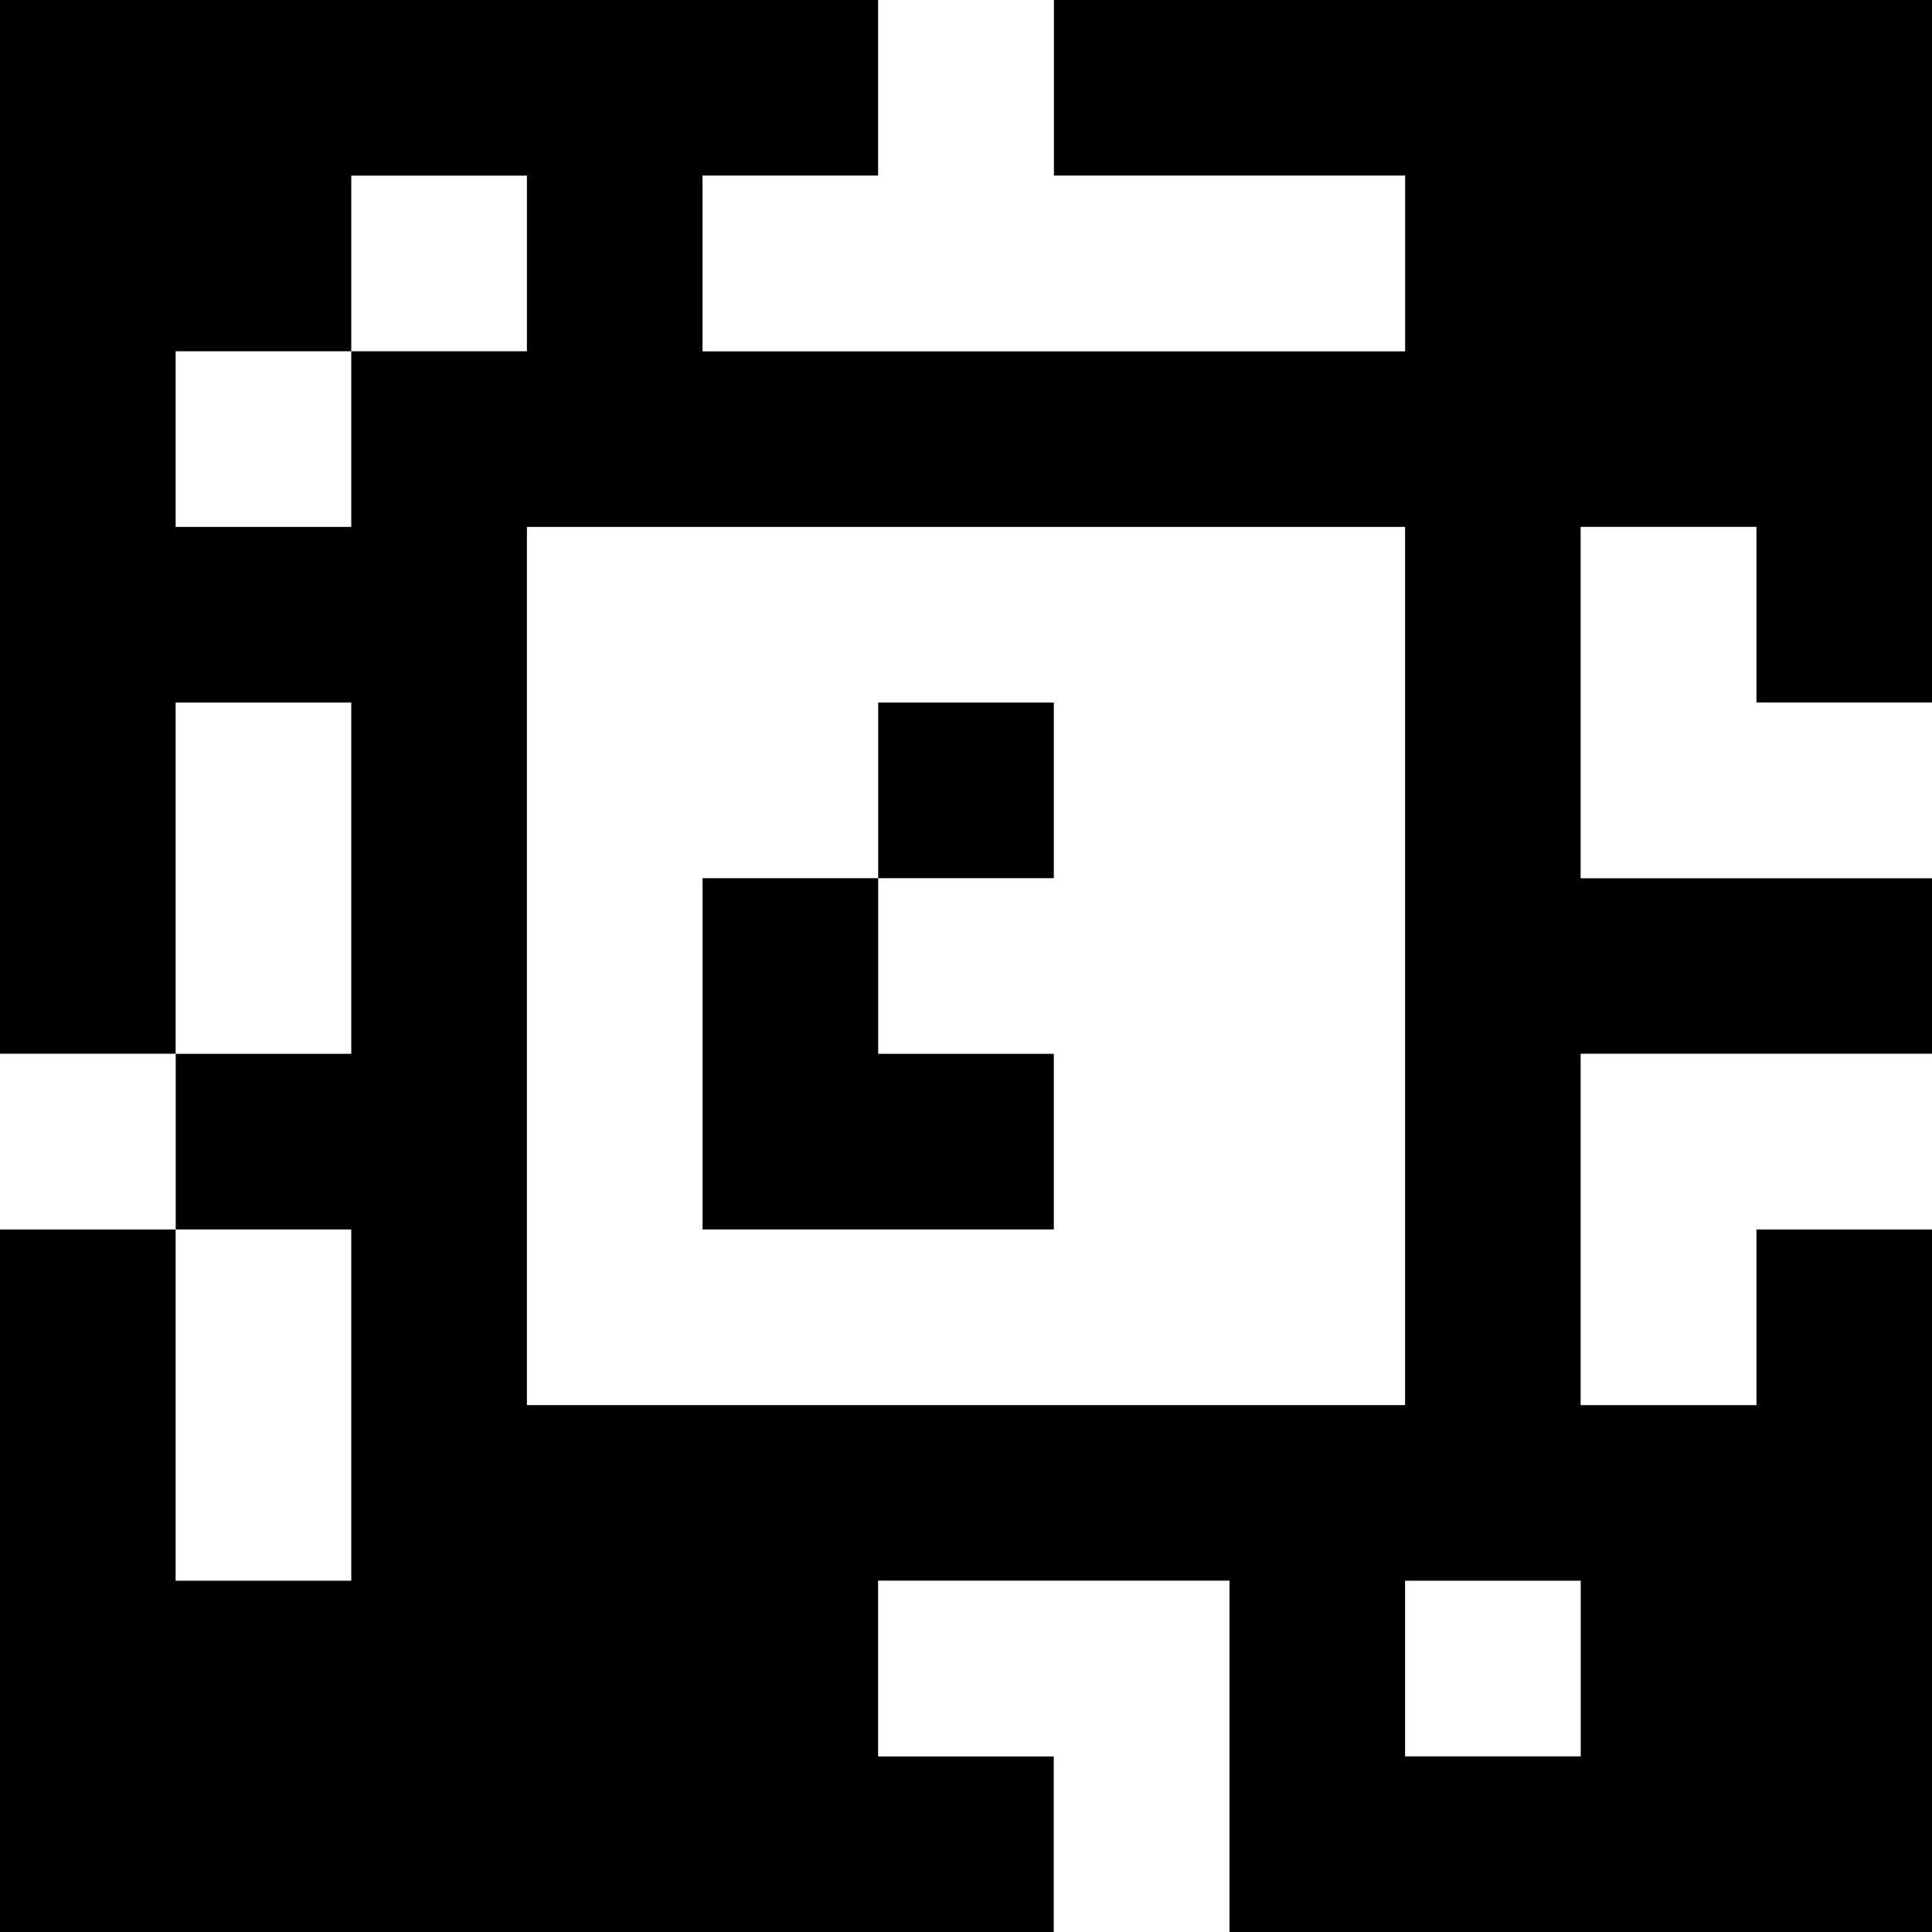 <?xml version="1.0" standalone="yes"?>
<svg xmlns="http://www.w3.org/2000/svg" width="110" height="110">
<rect width="100%" height="100%" fill="#808080" stroke="none"/>
<path style="fill:#000000; stroke:none;" d="M0 0L0 60L10 60L10 70L0 70L0 110L60 110L60 100L50 100L50 90L70 90L70 110L110 110L110 70L100 70L100 80L90 80L90 60L110 60L110 50L90 50L90 30L100 30L100 40L110 40L110 0L60 0L60 10L80 10L80 20L40 20L40 10L50 10L50 0L0 0z"/>
<path style="fill:#ffffff; stroke:none;" d="M50 0L50 10L40 10L40 20L80 20L80 10L60 10L60 0L50 0M20 10L20 20L10 20L10 30L20 30L20 20L30 20L30 10L20 10M30 30L30 80L80 80L80 30L30 30M90 30L90 50L110 50L110 40L100 40L100 30L90 30M10 40L10 60L20 60L20 40L10 40z"/>
<path style="fill:#000000; stroke:none;" d="M50 40L50 50L40 50L40 70L60 70L60 60L50 60L50 50L60 50L60 40L50 40z"/>
<path style="fill:#ffffff; stroke:none;" d="M0 60L0 70L10 70L10 60L0 60M90 60L90 80L100 80L100 70L110 70L110 60L90 60M10 70L10 90L20 90L20 70L10 70M50 90L50 100L60 100L60 110L70 110L70 90L50 90M80 90L80 100L90 100L90 90L80 90z"/>
</svg>
